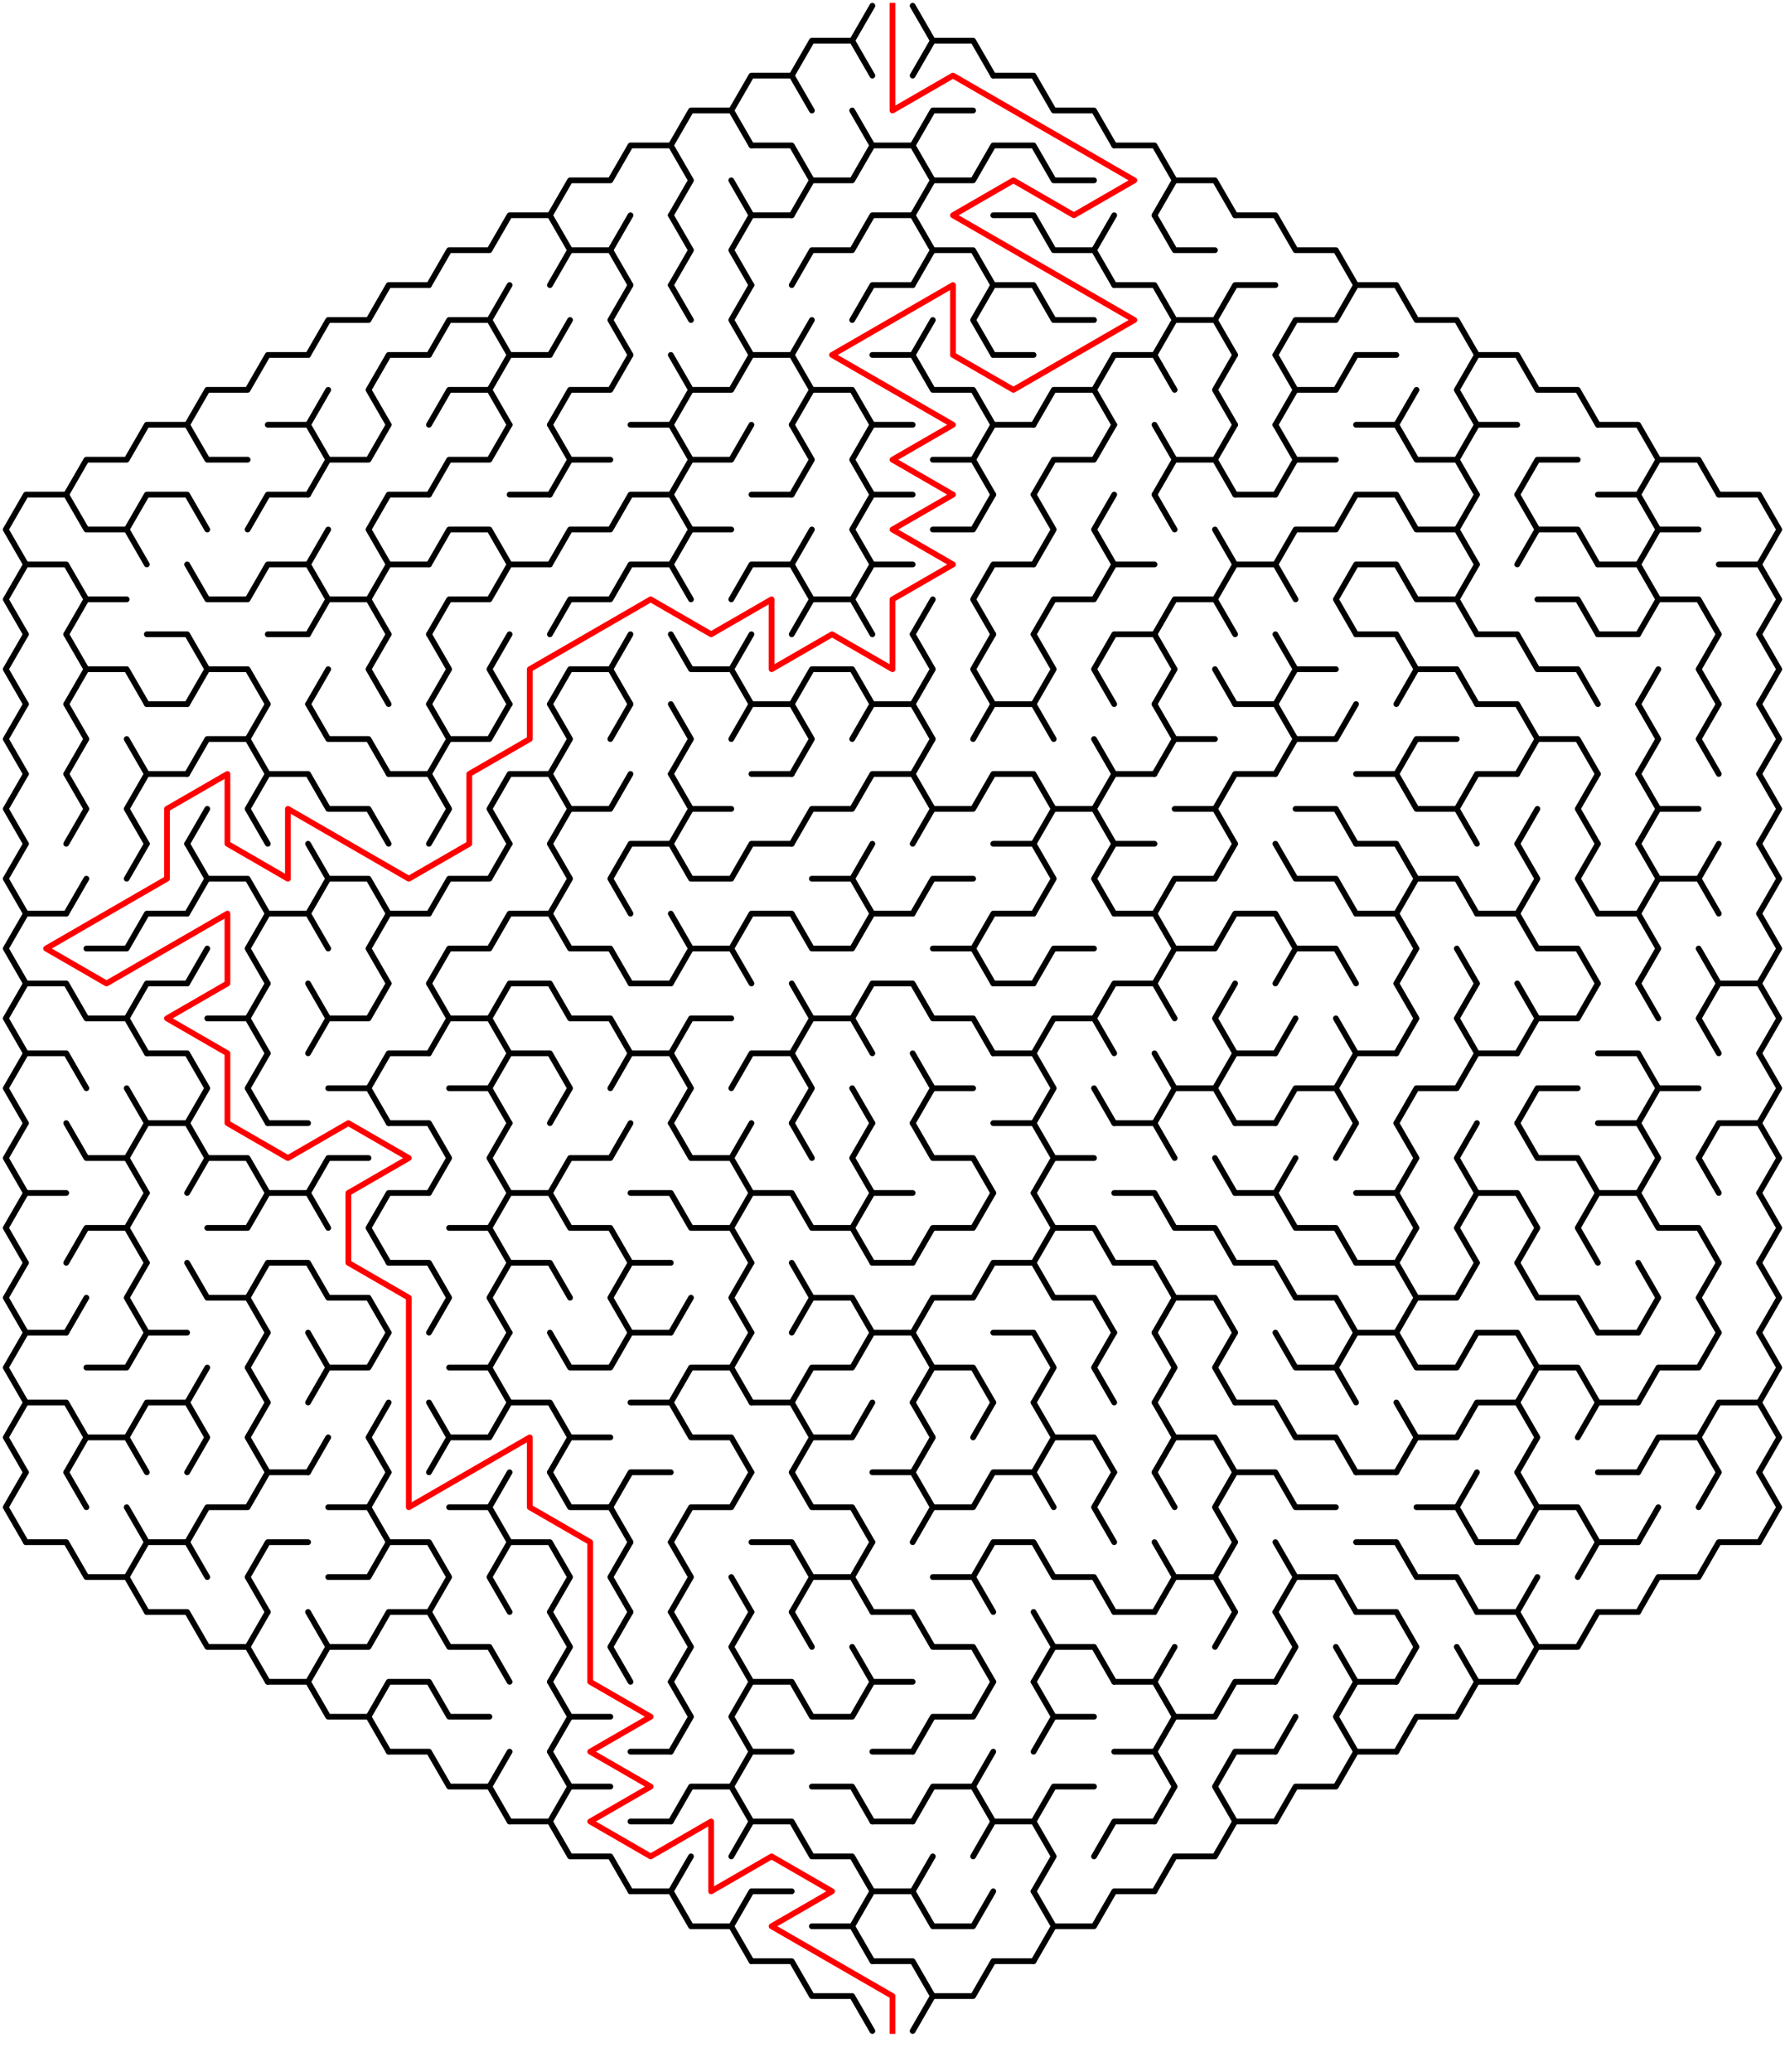 ﻿<?xml version="1.0" encoding="utf-8" standalone="no"?>
<!DOCTYPE svg PUBLIC "-//W3C//DTD SVG 1.1//EN" "http://www.w3.org/Graphics/SVG/1.1/DTD/svg11.dtd">
<svg width="620" height="719.337" version="1.1" xmlns="http://www.w3.org/2000/svg">
  <title>Hexagonal sigma maze with 15 cells side</title>
  <g fill="none" stroke="#000000" stroke-width="2" stroke-linecap="round" stroke-linejoin="round">
    <polyline points="275,26.249 282,14.124 296,14.124 303,26.249" />
    <line x1="296" y1="14.124" x2="303" y2="2" />
    <polyline points="317,2 324,14.124 317,26.249" />
    <polyline points="324,14.124 338,14.124 345,26.249" />
    <polyline points="233,50.497 240,38.373 254,38.373 261,50.497" />
    <polyline points="254,38.373 261,26.249 275,26.249 282,38.373" />
    <line x1="296" y1="38.373" x2="303" y2="50.497" />
    <polyline points="317,50.497 324,38.373 338,38.373" />
    <polyline points="345,26.249 359,26.249 366,38.373 380,38.373 387,50.497" />
    <polyline points="191,74.746 198,62.622 212,62.622 219,50.497 233,50.497 240,62.622 233,74.746" />
    <line x1="254" y1="62.622" x2="261" y2="74.746" />
    <polyline points="261,50.497 275,50.497 282,62.622 275,74.746" />
    <polyline points="282,62.622 296,62.622 303,50.497 317,50.497 324,62.622 317,74.746" />
    <polyline points="324,62.622 338,62.622 345,50.497 359,50.497 366,62.622 380,62.622" />
    <polyline points="387,50.497 401,50.497 408,62.622 401,74.746" />
    <polyline points="408,62.622 422,62.622 429,74.746" />
    <polyline points="149,98.995 156,86.87 170,86.87 177,74.746 191,74.746 198,86.87 191,98.995" />
    <polyline points="198,86.87 212,86.87 219,98.995" />
    <line x1="212" y1="86.87" x2="219" y2="74.746" />
    <polyline points="233,74.746 240,86.87 233,98.995" />
    <polyline points="261,98.995 254,86.87 261,74.746 275,74.746" />
    <polyline points="275,98.995 282,86.87 296,86.87 303,74.746 317,74.746 324,86.87 317,98.995" />
    <polyline points="324,86.87 338,86.87 345,98.995" />
    <polyline points="345,74.746 359,74.746 366,86.87 380,86.87 387,98.995" />
    <line x1="380" y1="86.87" x2="387" y2="74.746" />
    <polyline points="401,74.746 408,86.87 422,86.87" />
    <polyline points="429,74.746 443,74.746 450,86.87 464,86.87 471,98.995" />
    <polyline points="107,123.244 114,111.119 128,111.119 135,98.995 149,98.995" />
    <polyline points="149,123.244 156,111.119 170,111.119 177,123.244" />
    <line x1="170" y1="111.119" x2="177" y2="98.995" />
    <line x1="191" y1="123.244" x2="198" y2="111.119" />
    <polyline points="219,123.244 212,111.119 219,98.995" />
    <line x1="233" y1="98.995" x2="240" y2="111.119" />
    <polyline points="261,123.244 254,111.119 261,98.995" />
    <line x1="275" y1="123.244" x2="282" y2="111.119" />
    <polyline points="296,111.119 303,98.995 317,98.995" />
    <line x1="317" y1="123.244" x2="324" y2="111.119" />
    <polyline points="345,123.244 338,111.119 345,98.995 359,98.995 366,111.119 380,111.119" />
    <polyline points="387,98.995 401,98.995 408,111.119 401,123.244" />
    <polyline points="408,111.119 422,111.119 429,123.244" />
    <polyline points="422,111.119 429,98.995 443,98.995" />
    <polyline points="443,123.244 450,111.119 464,111.119 471,98.995 485,98.995 492,111.119 506,111.119 513,123.244" />
    <polyline points="65,147.492 72,135.368 86,135.368 93,123.244 107,123.244" />
    <line x1="107" y1="147.492" x2="114" y2="135.368" />
    <polyline points="135,147.492 128,135.368 135,123.244 149,123.244" />
    <polyline points="149,147.492 156,135.368 170,135.368 177,147.492" />
    <polyline points="170,135.368 177,123.244 191,123.244" />
    <polyline points="191,147.492 198,135.368 212,135.368 219,123.244" />
    <polyline points="233,123.244 240,135.368 233,147.492" />
    <polyline points="240,135.368 254,135.368 261,123.244 275,123.244 282,135.368 275,147.492" />
    <polyline points="282,135.368 296,135.368 303,147.492" />
    <polyline points="303,123.244 317,123.244 324,135.368 338,135.368 345,147.492" />
    <line x1="345" y1="123.244" x2="359" y2="123.244" />
    <polyline points="359,147.492 366,135.368 380,135.368 387,147.492" />
    <polyline points="380,135.368 387,123.244 401,123.244 408,135.368" />
    <polyline points="429,147.492 422,135.368 429,123.244" />
    <polyline points="443,123.244 450,135.368 443,147.492" />
    <polyline points="450,135.368 464,135.368 471,123.244 485,123.244" />
    <line x1="485" y1="147.492" x2="492" y2="135.368" />
    <polyline points="513,147.492 506,135.368 513,123.244 527,123.244 534,135.368 548,135.368 555,147.492" />
    <polyline points="23,171.741 30,159.617 44,159.617 51,147.492 65,147.492 72,159.617 86,159.617" />
    <polyline points="93,147.492 107,147.492 114,159.617 107,171.741" />
    <polyline points="114,159.617 128,159.617 135,147.492" />
    <polyline points="149,171.741 156,159.617 170,159.617 177,147.492" />
    <polyline points="191,147.492 198,159.617 191,171.741" />
    <line x1="198" y1="159.617" x2="212" y2="159.617" />
    <polyline points="219,147.492 233,147.492 240,159.617 233,171.741" />
    <polyline points="240,159.617 254,159.617 261,147.492" />
    <polyline points="275,147.492 282,159.617 275,171.741" />
    <polyline points="303,171.741 296,159.617 303,147.492 317,147.492" />
    <polyline points="324,159.617 338,159.617 345,171.741" />
    <polyline points="338,159.617 345,147.492 359,147.492" />
    <polyline points="359,171.741 366,159.617 380,159.617 387,147.492" />
    <polyline points="401,147.492 408,159.617 401,171.741" />
    <polyline points="408,159.617 422,159.617 429,171.741" />
    <line x1="422" y1="159.617" x2="429" y2="147.492" />
    <polyline points="443,147.492 450,159.617 443,171.741" />
    <line x1="450" y1="159.617" x2="464" y2="159.617" />
    <polyline points="471,147.492 485,147.492 492,159.617 506,159.617 513,171.741" />
    <polyline points="506,159.617 513,147.492 527,147.492" />
    <polyline points="527,171.741 534,159.617 548,159.617" />
    <polyline points="555,147.492 569,147.492 576,159.617 569,171.741" />
    <polyline points="576,159.617 590,159.617 597,171.741" />
    <polyline points="9,195.99 2,183.865 9,171.741 23,171.741 30,183.865 44,183.865 51,195.99" />
    <polyline points="44,183.865 51,171.741 65,171.741 72,183.865" />
    <polyline points="86,183.865 93,171.741 107,171.741" />
    <line x1="107" y1="195.99" x2="114" y2="183.865" />
    <polyline points="135,195.99 128,183.865 135,171.741 149,171.741" />
    <polyline points="149,195.99 156,183.865 170,183.865 177,195.99" />
    <line x1="177" y1="171.741" x2="191" y2="171.741" />
    <polyline points="191,195.99 198,183.865 212,183.865 219,171.741 233,171.741 240,183.865 233,195.99" />
    <line x1="240" y1="183.865" x2="254" y2="183.865" />
    <line x1="261" y1="171.741" x2="275" y2="171.741" />
    <line x1="275" y1="195.99" x2="282" y2="183.865" />
    <polyline points="303,195.99 296,183.865 303,171.741 317,171.741" />
    <polyline points="324,183.865 338,183.865 345,171.741" />
    <polyline points="359,171.741 366,183.865 359,195.99" />
    <polyline points="387,195.99 380,183.865 387,171.741" />
    <line x1="401" y1="171.741" x2="408" y2="183.865" />
    <line x1="422" y1="183.865" x2="429" y2="195.99" />
    <line x1="429" y1="171.741" x2="443" y2="171.741" />
    <polyline points="443,195.99 450,183.865 464,183.865 471,171.741 485,171.741 492,183.865 506,183.865 513,195.99" />
    <line x1="506" y1="183.865" x2="513" y2="171.741" />
    <polyline points="527,171.741 534,183.865 527,195.99" />
    <polyline points="534,183.865 548,183.865 555,195.99" />
    <polyline points="555,171.741 569,171.741 576,183.865 569,195.99" />
    <line x1="576" y1="183.865" x2="590" y2="183.865" />
    <polyline points="597,171.741 611,171.741 618,183.865 611,195.99" />
    <polyline points="9,220.238 2,208.114 9,195.99 23,195.99 30,208.114 23,220.238" />
    <line x1="30" y1="208.114" x2="44" y2="208.114" />
    <polyline points="65,195.99 72,208.114 86,208.114 93,195.99 107,195.99 114,208.114 107,220.238" />
    <polyline points="114,208.114 128,208.114 135,220.238" />
    <polyline points="128,208.114 135,195.99 149,195.99" />
    <polyline points="149,220.238 156,208.114 170,208.114 177,195.99 191,195.99" />
    <polyline points="191,220.238 198,208.114 212,208.114 219,195.99 233,195.99 240,208.114" />
    <polyline points="254,208.114 261,195.99 275,195.99 282,208.114 275,220.238" />
    <polyline points="282,208.114 296,208.114 303,220.238" />
    <polyline points="296,208.114 303,195.99 317,195.99" />
    <line x1="317" y1="220.238" x2="324" y2="208.114" />
    <polyline points="345,220.238 338,208.114 345,195.99 359,195.99" />
    <polyline points="359,220.238 366,208.114 380,208.114 387,195.99 401,195.99" />
    <polyline points="401,220.238 408,208.114 422,208.114 429,220.238" />
    <polyline points="422,208.114 429,195.99 443,195.99 450,208.114" />
    <polyline points="471,220.238 464,208.114 471,195.99 485,195.99 492,208.114 506,208.114 513,220.238" />
    <line x1="506" y1="208.114" x2="513" y2="195.99" />
    <polyline points="534,208.114 548,208.114 555,220.238" />
    <polyline points="555,195.99 569,195.99 576,208.114 569,220.238" />
    <polyline points="576,208.114 590,208.114 597,220.238" />
    <polyline points="597,195.99 611,195.99 618,208.114 611,220.238" />
    <polyline points="9,244.487 2,232.363 9,220.238" />
    <polyline points="23,220.238 30,232.363 23,244.487" />
    <polyline points="30,232.363 44,232.363 51,244.487" />
    <polyline points="51,220.238 65,220.238 72,232.363 65,244.487" />
    <polyline points="72,232.363 86,232.363 93,244.487" />
    <line x1="93" y1="220.238" x2="107" y2="220.238" />
    <line x1="107" y1="244.487" x2="114" y2="232.363" />
    <polyline points="135,244.487 128,232.363 135,220.238" />
    <polyline points="149,220.238 156,232.363 149,244.487" />
    <polyline points="177,244.487 170,232.363 177,220.238" />
    <polyline points="191,244.487 198,232.363 212,232.363 219,244.487" />
    <line x1="212" y1="232.363" x2="219" y2="220.238" />
    <polyline points="233,220.238 240,232.363 254,232.363 261,244.487" />
    <line x1="254" y1="232.363" x2="261" y2="220.238" />
    <polyline points="275,244.487 282,232.363 296,232.363 303,244.487" />
    <polyline points="317,220.238 324,232.363 317,244.487" />
    <polyline points="345,244.487 338,232.363 345,220.238" />
    <polyline points="359,220.238 366,232.363 359,244.487" />
    <polyline points="387,244.487 380,232.363 387,220.238 401,220.238 408,232.363 401,244.487" />
    <line x1="422" y1="232.363" x2="429" y2="244.487" />
    <polyline points="443,220.238 450,232.363 443,244.487" />
    <line x1="450" y1="232.363" x2="464" y2="232.363" />
    <polyline points="471,220.238 485,220.238 492,232.363 485,244.487" />
    <polyline points="492,232.363 506,232.363 513,244.487" />
    <polyline points="513,220.238 527,220.238 534,232.363 548,232.363 555,244.487" />
    <line x1="555" y1="220.238" x2="569" y2="220.238" />
    <line x1="569" y1="244.487" x2="576" y2="232.363" />
    <polyline points="597,244.487 590,232.363 597,220.238" />
    <polyline points="611,220.238 618,232.363 611,244.487" />
    <polyline points="9,268.736 2,256.611 9,244.487" />
    <polyline points="23,244.487 30,256.611 23,268.736" />
    <line x1="44" y1="256.611" x2="51" y2="268.736" />
    <line x1="51" y1="244.487" x2="65" y2="244.487" />
    <polyline points="65,268.736 72,256.611 86,256.611 93,268.736" />
    <line x1="86" y1="256.611" x2="93" y2="244.487" />
    <polyline points="107,244.487 114,256.611 128,256.611 135,268.736" />
    <polyline points="149,244.487 156,256.611 149,268.736" />
    <polyline points="156,256.611 170,256.611 177,244.487" />
    <polyline points="191,244.487 198,256.611 191,268.736" />
    <line x1="212" y1="256.611" x2="219" y2="244.487" />
    <polyline points="233,244.487 240,256.611 233,268.736" />
    <polyline points="254,256.611 261,244.487 275,244.487 282,256.611 275,268.736" />
    <polyline points="296,256.611 303,244.487 317,244.487 324,256.611 317,268.736" />
    <polyline points="338,256.611 345,244.487 359,244.487 366,256.611" />
    <line x1="380" y1="256.611" x2="387" y2="268.736" />
    <polyline points="401,244.487 408,256.611 401,268.736" />
    <line x1="408" y1="256.611" x2="422" y2="256.611" />
    <polyline points="429,244.487 443,244.487 450,256.611 443,268.736" />
    <polyline points="450,256.611 464,256.611 471,244.487" />
    <polyline points="485,268.736 492,256.611 506,256.611" />
    <polyline points="513,244.487 527,244.487 534,256.611 527,268.736" />
    <polyline points="534,256.611 548,256.611 555,268.736" />
    <polyline points="569,244.487 576,256.611 569,268.736" />
    <polyline points="597,268.736 590,256.611 597,244.487" />
    <polyline points="611,244.487 618,256.611 611,268.736" />
    <polyline points="9,292.985 2,280.86 9,268.736" />
    <polyline points="23,268.736 30,280.86 23,292.985" />
    <polyline points="51,292.985 44,280.86 51,268.736 65,268.736" />
    <line x1="65" y1="292.985" x2="72" y2="280.86" />
    <polyline points="93,292.985 86,280.86 93,268.736 107,268.736 114,280.86 128,280.86 135,292.985" />
    <polyline points="135,268.736 149,268.736 156,280.86 149,292.985" />
    <polyline points="177,292.985 170,280.86 177,268.736 191,268.736 198,280.86 191,292.985" />
    <polyline points="198,280.86 212,280.86 219,268.736" />
    <polyline points="233,268.736 240,280.86 233,292.985" />
    <line x1="240" y1="280.86" x2="254" y2="280.86" />
    <line x1="261" y1="268.736" x2="275" y2="268.736" />
    <polyline points="275,292.985 282,280.86 296,280.86 303,268.736 317,268.736 324,280.86 317,292.985" />
    <polyline points="324,280.86 338,280.86 345,268.736 359,268.736 366,280.86 359,292.985" />
    <polyline points="366,280.86 380,280.86 387,292.985" />
    <polyline points="380,280.86 387,268.736 401,268.736" />
    <polyline points="408,280.86 422,280.86 429,292.985" />
    <polyline points="422,280.86 429,268.736 443,268.736" />
    <polyline points="450,280.86 464,280.86 471,292.985" />
    <polyline points="471,268.736 485,268.736 492,280.86 506,280.86 513,292.985" />
    <polyline points="506,280.86 513,268.736 527,268.736" />
    <line x1="527" y1="292.985" x2="534" y2="280.86" />
    <polyline points="555,292.985 548,280.86 555,268.736" />
    <polyline points="569,268.736 576,280.86 569,292.985" />
    <line x1="576" y1="280.86" x2="590" y2="280.86" />
    <polyline points="611,268.736 618,280.86 611,292.985" />
    <polyline points="9,317.233 2,305.109 9,292.985" />
    <line x1="23" y1="317.233" x2="30" y2="305.109" />
    <line x1="44" y1="305.109" x2="51" y2="292.985" />
    <polyline points="65,292.985 72,305.109 65,317.233" />
    <polyline points="72,305.109 86,305.109 93,317.233" />
    <polyline points="107,292.985 114,305.109 107,317.233" />
    <polyline points="114,305.109 128,305.109 135,317.233" />
    <polyline points="149,317.233 156,305.109 170,305.109 177,292.985" />
    <polyline points="191,292.985 198,305.109 191,317.233" />
    <polyline points="219,317.233 212,305.109 219,292.985 233,292.985 240,305.109 254,305.109 261,292.985 275,292.985" />
    <polyline points="282,305.109 296,305.109 303,317.233" />
    <line x1="296" y1="305.109" x2="303" y2="292.985" />
    <polyline points="317,317.233 324,305.109 338,305.109" />
    <polyline points="345,292.985 359,292.985 366,305.109 359,317.233" />
    <polyline points="387,317.233 380,305.109 387,292.985 401,292.985" />
    <polyline points="401,317.233 408,305.109 422,305.109 429,292.985" />
    <polyline points="443,292.985 450,305.109 464,305.109 471,317.233" />
    <polyline points="471,292.985 485,292.985 492,305.109 485,317.233" />
    <polyline points="492,305.109 506,305.109 513,317.233" />
    <polyline points="527,292.985 534,305.109 527,317.233" />
    <polyline points="555,317.233 548,305.109 555,292.985" />
    <polyline points="569,292.985 576,305.109 569,317.233" />
    <polyline points="576,305.109 590,305.109 597,317.233" />
    <line x1="590" y1="305.109" x2="597" y2="292.985" />
    <polyline points="611,292.985 618,305.109 611,317.233" />
    <polyline points="9,341.482 2,329.358 9,317.233 23,317.233" />
    <polyline points="30,329.358 44,329.358 51,317.233 65,317.233" />
    <line x1="65" y1="341.482" x2="72" y2="329.358" />
    <polyline points="93,341.482 86,329.358 93,317.233 107,317.233 114,329.358" />
    <polyline points="135,341.482 128,329.358 135,317.233 149,317.233" />
    <polyline points="149,341.482 156,329.358 170,329.358 177,317.233 191,317.233 198,329.358 212,329.358 219,341.482" />
    <polyline points="233,317.233 240,329.358 233,341.482" />
    <polyline points="240,329.358 254,329.358 261,341.482" />
    <polyline points="254,329.358 261,317.233 275,317.233 282,329.358 296,329.358 303,317.233 317,317.233" />
    <polyline points="324,329.358 338,329.358 345,341.482" />
    <polyline points="338,329.358 345,317.233 359,317.233" />
    <polyline points="359,341.482 366,329.358 380,329.358" />
    <polyline points="387,317.233 401,317.233 408,329.358 401,341.482" />
    <polyline points="408,329.358 422,329.358 429,317.233 443,317.233 450,329.358 443,341.482" />
    <polyline points="450,329.358 464,329.358 471,341.482" />
    <polyline points="471,317.233 485,317.233 492,329.358 485,341.482" />
    <line x1="506" y1="329.358" x2="513" y2="341.482" />
    <polyline points="513,317.233 527,317.233 534,329.358 548,329.358 555,341.482" />
    <polyline points="555,317.233 569,317.233 576,329.358 569,341.482" />
    <line x1="590" y1="329.358" x2="597" y2="341.482" />
    <polyline points="611,317.233 618,329.358 611,341.482" />
    <polyline points="9,365.731 2,353.606 9,341.482 23,341.482 30,353.606 44,353.606 51,365.731" />
    <polyline points="44,353.606 51,341.482 65,341.482" />
    <polyline points="72,353.606 86,353.606 93,365.731" />
    <line x1="86" y1="353.606" x2="93" y2="341.482" />
    <polyline points="107,341.482 114,353.606 107,365.731" />
    <polyline points="114,353.606 128,353.606 135,341.482" />
    <polyline points="149,341.482 156,353.606 149,365.731" />
    <polyline points="156,353.606 170,353.606 177,365.731" />
    <polyline points="170,353.606 177,341.482 191,341.482 198,353.606 212,353.606 219,365.731" />
    <line x1="219" y1="341.482" x2="233" y2="341.482" />
    <polyline points="233,365.731 240,353.606 254,353.606" />
    <polyline points="275,341.482 282,353.606 275,365.731" />
    <polyline points="282,353.606 296,353.606 303,365.731" />
    <polyline points="296,353.606 303,341.482 317,341.482 324,353.606 338,353.606 345,365.731" />
    <line x1="345" y1="341.482" x2="359" y2="341.482" />
    <polyline points="359,365.731 366,353.606 380,353.606 387,365.731" />
    <polyline points="380,353.606 387,341.482 401,341.482 408,353.606" />
    <polyline points="429,365.731 422,353.606 429,341.482" />
    <line x1="443" y1="365.731" x2="450" y2="353.606" />
    <line x1="464" y1="353.606" x2="471" y2="365.731" />
    <polyline points="485,341.482 492,353.606 485,365.731" />
    <polyline points="513,365.731 506,353.606 513,341.482" />
    <polyline points="527,341.482 534,353.606 527,365.731" />
    <polyline points="534,353.606 548,353.606 555,341.482" />
    <line x1="569" y1="341.482" x2="576" y2="353.606" />
    <polyline points="597,365.731 590,353.606 597,341.482 611,341.482 618,353.606 611,365.731" />
    <polyline points="9,389.979 2,377.855 9,365.731 23,365.731 30,377.855" />
    <line x1="44" y1="377.855" x2="51" y2="389.979" />
    <polyline points="51,365.731 65,365.731 72,377.855 65,389.979" />
    <polyline points="93,389.979 86,377.855 93,365.731" />
    <polyline points="114,377.855 128,377.855 135,389.979" />
    <polyline points="128,377.855 135,365.731 149,365.731" />
    <polyline points="156,377.855 170,377.855 177,389.979" />
    <polyline points="170,377.855 177,365.731 191,365.731 198,377.855 191,389.979" />
    <polyline points="212,377.855 219,365.731 233,365.731 240,377.855 233,389.979" />
    <polyline points="254,377.855 261,365.731 275,365.731 282,377.855 275,389.979" />
    <line x1="296" y1="377.855" x2="303" y2="389.979" />
    <polyline points="317,365.731 324,377.855 317,389.979" />
    <line x1="324" y1="377.855" x2="338" y2="377.855" />
    <polyline points="345,365.731 359,365.731 366,377.855 359,389.979" />
    <line x1="380" y1="377.855" x2="387" y2="389.979" />
    <polyline points="401,365.731 408,377.855 401,389.979" />
    <polyline points="408,377.855 422,377.855 429,389.979" />
    <polyline points="422,377.855 429,365.731 443,365.731" />
    <polyline points="443,389.979 450,377.855 464,377.855 471,389.979" />
    <polyline points="464,377.855 471,365.731 485,365.731" />
    <polyline points="485,389.979 492,377.855 506,377.855 513,365.731 527,365.731" />
    <polyline points="527,389.979 534,377.855 548,377.855" />
    <polyline points="555,365.731 569,365.731 576,377.855 569,389.979" />
    <line x1="576" y1="377.855" x2="590" y2="377.855" />
    <polyline points="611,365.731 618,377.855 611,389.979" />
    <polyline points="9,414.228 2,402.104 9,389.979" />
    <polyline points="23,389.979 30,402.104 44,402.104 51,414.228" />
    <polyline points="44,402.104 51,389.979 65,389.979 72,402.104 65,414.228" />
    <polyline points="72,402.104 86,402.104 93,414.228" />
    <line x1="93" y1="389.979" x2="107" y2="389.979" />
    <polyline points="107,414.228 114,402.104 128,402.104" />
    <polyline points="135,389.979 149,389.979 156,402.104 149,414.228" />
    <polyline points="177,414.228 170,402.104 177,389.979" />
    <polyline points="191,414.228 198,402.104 212,402.104 219,389.979" />
    <polyline points="233,389.979 240,402.104 254,402.104 261,414.228" />
    <line x1="254" y1="402.104" x2="261" y2="389.979" />
    <line x1="275" y1="389.979" x2="282" y2="402.104" />
    <polyline points="303,414.228 296,402.104 303,389.979" />
    <polyline points="317,389.979 324,402.104 338,402.104 345,414.228" />
    <polyline points="345,389.979 359,389.979 366,402.104 359,414.228" />
    <line x1="366" y1="402.104" x2="380" y2="402.104" />
    <polyline points="387,389.979 401,389.979 408,402.104" />
    <line x1="422" y1="402.104" x2="429" y2="414.228" />
    <line x1="429" y1="389.979" x2="443" y2="389.979" />
    <line x1="443" y1="414.228" x2="450" y2="402.104" />
    <line x1="464" y1="402.104" x2="471" y2="389.979" />
    <polyline points="485,389.979 492,402.104 485,414.228" />
    <polyline points="513,414.228 506,402.104 513,389.979" />
    <polyline points="527,389.979 534,402.104 548,402.104 555,414.228" />
    <polyline points="555,389.979 569,389.979 576,402.104 569,414.228" />
    <polyline points="597,414.228 590,402.104 597,389.979 611,389.979 618,402.104 611,414.228" />
    <polyline points="9,438.477 2,426.352 9,414.228 23,414.228" />
    <polyline points="23,438.477 30,426.352 44,426.352 51,438.477" />
    <line x1="44" y1="426.352" x2="51" y2="414.228" />
    <polyline points="72,426.352 86,426.352 93,414.228 107,414.228 114,426.352" />
    <polyline points="135,438.477 128,426.352 135,414.228 149,414.228" />
    <polyline points="156,426.352 170,426.352 177,438.477" />
    <polyline points="170,426.352 177,414.228 191,414.228 198,426.352 212,426.352 219,438.477" />
    <polyline points="219,414.228 233,414.228 240,426.352 254,426.352 261,438.477" />
    <polyline points="254,426.352 261,414.228 275,414.228 282,426.352 296,426.352 303,438.477" />
    <polyline points="296,426.352 303,414.228 317,414.228" />
    <polyline points="317,438.477 324,426.352 338,426.352 345,414.228" />
    <polyline points="359,414.228 366,426.352 359,438.477" />
    <polyline points="366,426.352 380,426.352 387,438.477" />
    <polyline points="387,414.228 401,414.228 408,426.352 422,426.352 429,438.477" />
    <polyline points="429,414.228 443,414.228 450,426.352 464,426.352 471,438.477" />
    <polyline points="471,414.228 485,414.228 492,426.352 485,438.477" />
    <polyline points="513,438.477 506,426.352 513,414.228 527,414.228 534,426.352 527,438.477" />
    <polyline points="555,438.477 548,426.352 555,414.228 569,414.228 576,426.352 590,426.352 597,438.477" />
    <polyline points="611,414.228 618,426.352 611,438.477" />
    <polyline points="9,462.726 2,450.601 9,438.477" />
    <line x1="23" y1="462.726" x2="30" y2="450.601" />
    <polyline points="51,462.726 44,450.601 51,438.477" />
    <polyline points="65,438.477 72,450.601 86,450.601 93,462.726" />
    <polyline points="86,450.601 93,438.477 107,438.477 114,450.601 128,450.601 135,462.726" />
    <polyline points="135,438.477 149,438.477 156,450.601 149,462.726" />
    <polyline points="177,462.726 170,450.601 177,438.477 191,438.477 198,450.601" />
    <polyline points="219,462.726 212,450.601 219,438.477 233,438.477" />
    <line x1="233" y1="462.726" x2="240" y2="450.601" />
    <polyline points="261,462.726 254,450.601 261,438.477" />
    <polyline points="275,438.477 282,450.601 275,462.726" />
    <polyline points="282,450.601 296,450.601 303,462.726" />
    <line x1="303" y1="438.477" x2="317" y2="438.477" />
    <polyline points="317,462.726 324,450.601 338,450.601 345,438.477 359,438.477 366,450.601 380,450.601 387,462.726" />
    <polyline points="387,438.477 401,438.477 408,450.601 401,462.726" />
    <polyline points="408,450.601 422,450.601 429,462.726" />
    <polyline points="429,438.477 443,438.477 450,450.601 464,450.601 471,462.726" />
    <polyline points="471,438.477 485,438.477 492,450.601 485,462.726" />
    <polyline points="492,450.601 506,450.601 513,438.477" />
    <polyline points="527,438.477 534,450.601 548,450.601 555,462.726" />
    <polyline points="569,438.477 576,450.601 569,462.726" />
    <polyline points="597,462.726 590,450.601 597,438.477" />
    <polyline points="611,438.477 618,450.601 611,462.726" />
    <polyline points="9,486.974 2,474.85 9,462.726 23,462.726" />
    <polyline points="30,474.85 44,474.85 51,462.726 65,462.726" />
    <line x1="65" y1="486.974" x2="72" y2="474.85" />
    <polyline points="93,486.974 86,474.85 93,462.726" />
    <polyline points="107,462.726 114,474.85 107,486.974" />
    <polyline points="114,474.85 128,474.85 135,462.726" />
    <polyline points="156,474.85 170,474.85 177,486.974" />
    <line x1="170" y1="474.85" x2="177" y2="462.726" />
    <polyline points="191,462.726 198,474.85 212,474.85 219,462.726 233,462.726" />
    <polyline points="233,486.974 240,474.85 254,474.85 261,486.974" />
    <line x1="254" y1="474.85" x2="261" y2="462.726" />
    <polyline points="275,486.974 282,474.85 296,474.85 303,462.726 317,462.726 324,474.85 317,486.974" />
    <polyline points="324,474.85 338,474.85 345,486.974" />
    <polyline points="345,462.726 359,462.726 366,474.85 359,486.974" />
    <polyline points="387,486.974 380,474.85 387,462.726" />
    <polyline points="401,462.726 408,474.85 401,486.974" />
    <polyline points="429,486.974 422,474.85 429,462.726" />
    <polyline points="443,462.726 450,474.85 464,474.85 471,486.974" />
    <polyline points="464,474.85 471,462.726 485,462.726 492,474.85 506,474.85 513,462.726 527,462.726 534,474.85 527,486.974" />
    <polyline points="534,474.85 548,474.85 555,486.974" />
    <line x1="555" y1="462.726" x2="569" y2="462.726" />
    <polyline points="569,486.974 576,474.85 590,474.85 597,462.726" />
    <polyline points="611,462.726 618,474.85 611,486.974" />
    <polyline points="9,511.223 2,499.099 9,486.974 23,486.974 30,499.099 23,511.223" />
    <polyline points="30,499.099 44,499.099 51,511.223" />
    <polyline points="44,499.099 51,486.974 65,486.974 72,499.099 65,511.223" />
    <polyline points="93,511.223 86,499.099 93,486.974" />
    <line x1="107" y1="511.223" x2="114" y2="499.099" />
    <polyline points="135,511.223 128,499.099 135,486.974" />
    <polyline points="149,486.974 156,499.099 149,511.223" />
    <polyline points="156,499.099 170,499.099 177,486.974 191,486.974 198,499.099 191,511.223" />
    <line x1="198" y1="499.099" x2="212" y2="499.099" />
    <polyline points="219,486.974 233,486.974 240,499.099 254,499.099 261,511.223" />
    <polyline points="261,486.974 275,486.974 282,499.099 275,511.223" />
    <polyline points="282,499.099 296,499.099 303,486.974" />
    <polyline points="317,486.974 324,499.099 317,511.223" />
    <line x1="338" y1="499.099" x2="345" y2="486.974" />
    <polyline points="359,486.974 366,499.099 359,511.223" />
    <polyline points="366,499.099 380,499.099 387,511.223" />
    <polyline points="401,486.974 408,499.099 401,511.223" />
    <polyline points="408,499.099 422,499.099 429,511.223" />
    <polyline points="429,486.974 443,486.974 450,499.099 464,499.099 471,511.223" />
    <polyline points="485,486.974 492,499.099 485,511.223" />
    <polyline points="492,499.099 506,499.099 513,486.974 527,486.974 534,499.099 527,511.223" />
    <polyline points="548,499.099 555,486.974 569,486.974" />
    <polyline points="569,511.223 576,499.099 590,499.099 597,511.223" />
    <polyline points="590,499.099 597,486.974 611,486.974 618,499.099 611,511.223" />
    <polyline points="9,535.472 2,523.347 9,511.223" />
    <line x1="23" y1="511.223" x2="30" y2="523.347" />
    <line x1="44" y1="523.347" x2="51" y2="535.472" />
    <polyline points="65,535.472 72,523.347 86,523.347 93,511.223 107,511.223" />
    <polyline points="114,523.347 128,523.347 135,535.472" />
    <line x1="128" y1="523.347" x2="135" y2="511.223" />
    <polyline points="156,523.347 170,523.347 177,535.472" />
    <line x1="170" y1="523.347" x2="177" y2="511.223" />
    <polyline points="191,511.223 198,523.347 212,523.347 219,535.472" />
    <polyline points="212,523.347 219,511.223 233,511.223" />
    <polyline points="233,535.472 240,523.347 254,523.347 261,511.223" />
    <polyline points="275,511.223 282,523.347 296,523.347 303,535.472" />
    <polyline points="303,511.223 317,511.223 324,523.347 317,535.472" />
    <polyline points="324,523.347 338,523.347 345,511.223 359,511.223 366,523.347" />
    <polyline points="387,535.472 380,523.347 387,511.223" />
    <line x1="401" y1="511.223" x2="408" y2="523.347" />
    <polyline points="429,535.472 422,523.347 429,511.223 443,511.223 450,523.347 464,523.347" />
    <line x1="471" y1="511.223" x2="485" y2="511.223" />
    <polyline points="492,523.347 506,523.347 513,535.472" />
    <line x1="506" y1="523.347" x2="513" y2="511.223" />
    <polyline points="527,511.223 534,523.347 527,535.472" />
    <polyline points="534,523.347 548,523.347 555,535.472" />
    <line x1="555" y1="511.223" x2="569" y2="511.223" />
    <line x1="569" y1="535.472" x2="576" y2="523.347" />
    <line x1="590" y1="523.347" x2="597" y2="511.223" />
    <polyline points="611,511.223 618,523.347 611,535.472" />
    <polyline points="9,535.472 23,535.472 30,547.596 44,547.596 51,559.72" />
    <polyline points="44,547.596 51,535.472 65,535.472 72,547.596" />
    <polyline points="93,559.72 86,547.596 93,535.472 107,535.472" />
    <polyline points="114,547.596 128,547.596 135,535.472 149,535.472 156,547.596 149,559.72" />
    <polyline points="177,559.72 170,547.596 177,535.472 191,535.472 198,547.596 191,559.72" />
    <polyline points="219,559.72 212,547.596 219,535.472" />
    <polyline points="233,535.472 240,547.596 233,559.72" />
    <line x1="254" y1="547.596" x2="261" y2="559.72" />
    <polyline points="261,535.472 275,535.472 282,547.596 275,559.72" />
    <polyline points="282,547.596 296,547.596 303,559.72" />
    <line x1="296" y1="547.596" x2="303" y2="535.472" />
    <polyline points="324,547.596 338,547.596 345,559.72" />
    <polyline points="338,547.596 345,535.472 359,535.472 366,547.596 380,547.596 387,559.72" />
    <polyline points="401,535.472 408,547.596 401,559.72" />
    <polyline points="408,547.596 422,547.596 429,559.72" />
    <line x1="422" y1="547.596" x2="429" y2="535.472" />
    <polyline points="443,535.472 450,547.596 443,559.72" />
    <polyline points="450,547.596 464,547.596 471,559.72" />
    <polyline points="471,535.472 485,535.472 492,547.596 506,547.596 513,559.72" />
    <line x1="513" y1="535.472" x2="527" y2="535.472" />
    <line x1="527" y1="559.72" x2="534" y2="547.596" />
    <polyline points="548,547.596 555,535.472 569,535.472" />
    <polyline points="569,559.72 576,547.596 590,547.596 597,535.472 611,535.472" />
    <polyline points="51,559.72 65,559.72 72,571.845 86,571.845 93,583.969" />
    <line x1="86" y1="571.845" x2="93" y2="559.72" />
    <polyline points="107,559.72 114,571.845 107,583.969" />
    <polyline points="114,571.845 128,571.845 135,559.72 149,559.72 156,571.845 170,571.845 177,583.969" />
    <polyline points="191,559.72 198,571.845 191,583.969" />
    <polyline points="219,583.969 212,571.845 219,559.72" />
    <polyline points="233,559.72 240,571.845 233,583.969" />
    <polyline points="261,583.969 254,571.845 261,559.72" />
    <line x1="275" y1="559.72" x2="282" y2="571.845" />
    <line x1="296" y1="571.845" x2="303" y2="583.969" />
    <polyline points="303,559.72 317,559.72 324,571.845 338,571.845 345,583.969" />
    <polyline points="359,559.72 366,571.845 359,583.969" />
    <polyline points="366,571.845 380,571.845 387,583.969" />
    <line x1="387" y1="559.72" x2="401" y2="559.72" />
    <line x1="401" y1="583.969" x2="408" y2="571.845" />
    <line x1="422" y1="571.845" x2="429" y2="559.72" />
    <polyline points="443,559.72 450,571.845 443,583.969" />
    <line x1="464" y1="571.845" x2="471" y2="583.969" />
    <polyline points="471,559.72 485,559.72 492,571.845 485,583.969" />
    <line x1="506" y1="571.845" x2="513" y2="583.969" />
    <polyline points="513,559.72 527,559.72 534,571.845 527,583.969" />
    <polyline points="534,571.845 548,571.845 555,559.72 569,559.72" />
    <polyline points="93,583.969 107,583.969 114,596.093 128,596.093 135,608.218" />
    <polyline points="128,596.093 135,583.969 149,583.969 156,596.093 170,596.093" />
    <polyline points="191,583.969 198,596.093 191,608.218" />
    <line x1="198" y1="596.093" x2="212" y2="596.093" />
    <polyline points="233,583.969 240,596.093 233,608.218" />
    <polyline points="261,608.218 254,596.093 261,583.969 275,583.969 282,596.093 296,596.093 303,583.969 317,583.969" />
    <polyline points="317,608.218 324,596.093 338,596.093 345,583.969" />
    <polyline points="359,583.969 366,596.093 359,608.218" />
    <line x1="366" y1="596.093" x2="380" y2="596.093" />
    <polyline points="387,583.969 401,583.969 408,596.093 401,608.218" />
    <polyline points="408,596.093 422,596.093 429,583.969 443,583.969" />
    <line x1="443" y1="608.218" x2="450" y2="596.093" />
    <polyline points="471,608.218 464,596.093 471,583.969 485,583.969" />
    <polyline points="485,608.218 492,596.093 506,596.093 513,583.969 527,583.969" />
    <polyline points="135,608.218 149,608.218 156,620.342 170,620.342 177,632.466" />
    <line x1="170" y1="620.342" x2="177" y2="608.218" />
    <polyline points="191,608.218 198,620.342 191,632.466" />
    <line x1="198" y1="620.342" x2="212" y2="620.342" />
    <line x1="219" y1="608.218" x2="233" y2="608.218" />
    <polyline points="233,632.466 240,620.342 254,620.342 261,632.466" />
    <polyline points="254,620.342 261,608.218 275,608.218" />
    <polyline points="282,620.342 296,620.342 303,632.466" />
    <line x1="303" y1="608.218" x2="317" y2="608.218" />
    <polyline points="317,632.466 324,620.342 338,620.342 345,632.466" />
    <line x1="338" y1="620.342" x2="345" y2="608.218" />
    <polyline points="359,632.466 366,620.342 380,620.342" />
    <polyline points="387,608.218 401,608.218 408,620.342 401,632.466" />
    <polyline points="429,632.466 422,620.342 429,608.218 443,608.218" />
    <polyline points="443,632.466 450,620.342 464,620.342 471,608.218 485,608.218" />
    <polyline points="177,632.466 191,632.466 198,644.591 212,644.591 219,656.715" />
    <line x1="219" y1="632.466" x2="233" y2="632.466" />
    <line x1="233" y1="656.715" x2="240" y2="644.591" />
    <polyline points="254,644.591 261,632.466 275,632.466 282,644.591 296,644.591 303,656.715" />
    <line x1="303" y1="632.466" x2="317" y2="632.466" />
    <line x1="317" y1="656.715" x2="324" y2="644.591" />
    <polyline points="338,644.591 345,632.466 359,632.466 366,644.591 359,656.715" />
    <polyline points="380,644.591 387,632.466 401,632.466" />
    <polyline points="401,656.715 408,644.591 422,644.591 429,632.466 443,632.466" />
    <polyline points="219,656.715 233,656.715 240,668.84 254,668.84 261,680.964" />
    <polyline points="254,668.84 261,656.715 275,656.715" />
    <polyline points="282,668.84 296,668.84 303,680.964" />
    <polyline points="296,668.84 303,656.715 317,656.715 324,668.84 338,668.84 345,656.715" />
    <polyline points="359,656.715 366,668.84 359,680.964" />
    <polyline points="366,668.84 380,668.84 387,656.715 401,656.715" />
    <polyline points="261,680.964 275,680.964 282,693.088 296,693.088 303,705.213" />
    <polyline points="303,680.964 317,680.964 324,693.088 317,705.213" />
    <polyline points="324,693.088 338,693.088 345,680.964 359,680.964" />
  </g>
  <polyline fill="none" stroke="#ff0000" stroke-width="2" stroke-linecap="square" stroke-linejoin="round" points="310,2 310,38.373 331,26.249 394,62.622 373,74.746 352,62.622 331,74.746 394,111.119 352,135.368 331,123.244 331,98.995 289,123.244 331,147.492 310,159.617 331,171.741 310,183.865 331,195.99 310,208.114 310,232.363 289,220.238 268,232.363 268,208.114 247,220.238 226,208.114 184,232.363 184,256.611 163,268.736 163,292.985 142,305.109 100,280.86 100,305.109 79,292.985 79,268.736 58,280.86 58,305.109 16,329.358 37,341.482 79,317.233 79,341.482 58,353.606 79,365.731 79,389.979 100,402.104 121,389.979 142,402.104 121,414.228 121,438.477 142,450.601 142,523.347 184,499.099 184,523.347 205,535.472 205,583.969 226,596.093 205,608.218 226,620.342 205,632.466 226,644.591 247,632.466 247,656.715 268,644.591 289,656.715 268,668.84 310,693.088 310,705.213" />
  <type>Hexagonal</type>
</svg>
